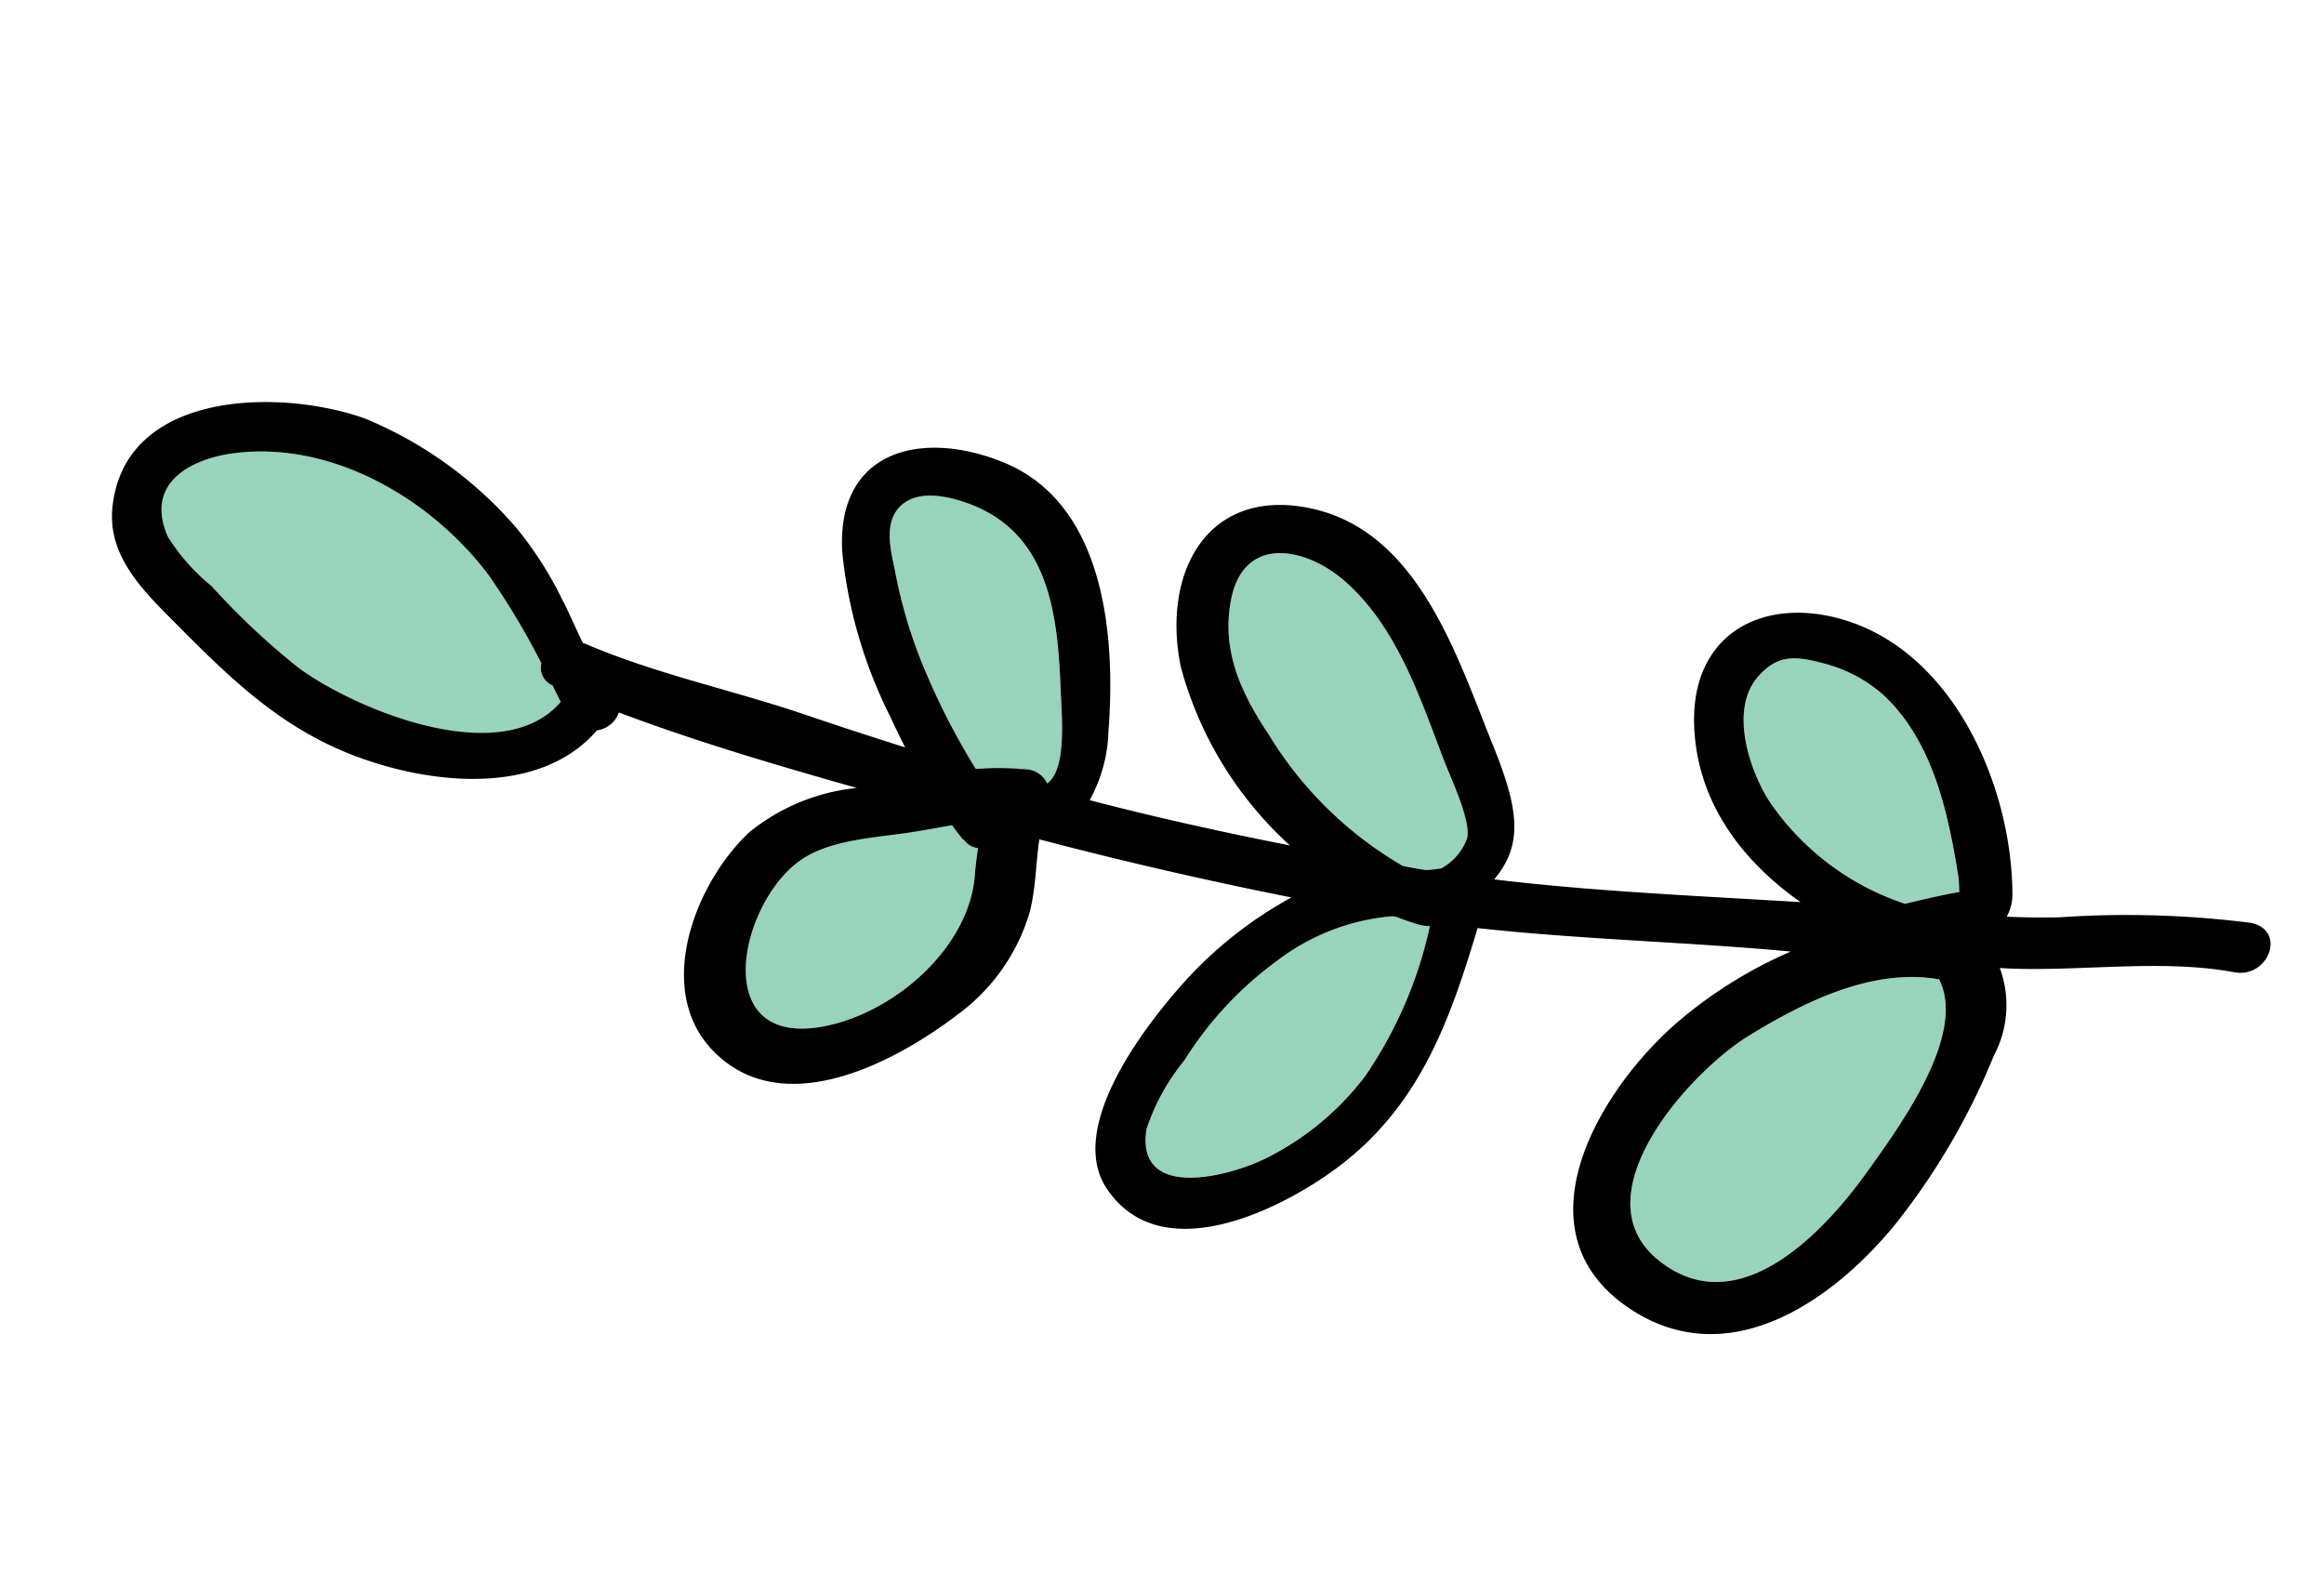 <svg xmlns="http://www.w3.org/2000/svg" width="111.506" height="76.067" viewBox="0 0 111.506 76.067">
  <g id="leaf_left" transform="translate(-3 47.527) rotate(-74)">
    <g id="グループ_151" data-name="グループ 151" transform="matrix(0.995, 0.105, -0.105, 0.995, 10.883, 0)">
      <path id="パス_1410" data-name="パス 1410" d="M9.228,2.829a6.923,6.923,0,0,1-.339,3.2c-1.168,3.072-4.123,5.046-6.8,6.658-.128.07-.362.164-.6.28C1.087,12.278.316,11.2,0,10.76A12.664,12.664,0,0,1,2.15,2.841C3.236,1.345,5.5-.512,7.418.131,8.773.586,9.053,1.38,9.228,2.829Z" transform="translate(28.421 76.289)" fill="#98d4bc"/>
      <path id="パス_1411" data-name="パス 1411" d="M11.8,2.583c2.5,1.846,5.28,4.287,5.957,7.464-1.951,2.254-7.335.864-9.835.269C4.419,9.475-1.258,7.279.249,2.548,1.733-2.077,9.138.633,11.8,2.583Z" transform="translate(7.919 79.875)" fill="#98d4bc"/>
      <path id="パス_1412" data-name="パス 1412" d="M15.553,7.373c.012.409.023.806.07,1.191a1.87,1.87,0,0,0,.128.456,20.334,20.334,0,0,1-7.826-.175A13.571,13.571,0,0,1,2.669,6.076C1.139,4.8-1.863.9,1.607.073A10.3,10.3,0,0,1,5.356.517a17.226,17.226,0,0,1,6.109,2.336,10.551,10.551,0,0,1,4.041,4.31A1.358,1.358,0,0,1,15.553,7.373Z" transform="translate(3.139 57.308)" fill="#98d4bc"/>
      <path id="パス_1413" data-name="パス 1413" d="M8.725.085c3.154-.631,3.726,2.395,2.873,4.777-1.11,3.119-3.831,5.4-6.179,7.592-.666.619-2.173,2.278-3.037,2.418a2.682,2.682,0,0,1-1.8-.607,6.368,6.368,0,0,1-.339-.619A.972.972,0,0,1,.2,13.47c-.07-.315-.14-.642-.2-.958a18.26,18.26,0,0,1,3.411-8.3C4.766,2.222,6.272.575,8.725.085Z" transform="translate(21.075 51.538)" fill="#98d4bc"/>
      <path id="パス_1414" data-name="パス 1414" d="M11.559,7.8a.931.931,0,0,0-.105.759c-.42.105-.841.21-1.273.35C6.852,9.964,2.6,7.8.743,4.895-2.293.153,4.761-1.074,7.752.912c1.472.97,2.359,3.014,3.271,4.509.315.526.654,1.051.981,1.577-.152.245-.292.479-.42.713C11.571,7.745,11.571,7.768,11.559,7.8Z" transform="translate(2.776 36.273)" fill="#98d4bc"/>
      <path id="パス_1415" data-name="パス 1415" d="M4.882,10.632c-.946.432-2.7,1.32-3.773,1.18a1.715,1.715,0,0,1-.491-.152,1.188,1.188,0,0,0,.257-1.2A1.667,1.667,0,0,0,.783,10.2c0-.023-.012-.047-.012-.07A13.971,13.971,0,0,0,0,8.238V8.191A34,34,0,0,1,3.808,3.834,23.54,23.54,0,0,1,7.254,1.113C8.059.587,9.087-.231,10.115.061c1.215.362,1.518,1.9,1.542,3.2C11.7,7.35,8.176,9.149,4.882,10.632Z" transform="translate(17.722 35.103)" fill="#98d4bc"/>
      <path id="パス_1416" data-name="パス 1416" d="M8.879,2.442c2.254,4.088,1.483,9.508-.888,13.444a35.66,35.66,0,0,1-2.967,3.925.913.913,0,0,0-.783.9c-.2.21-.4.432-.584.654C-.454,19.986-.372,12.394.446,9.135A34.51,34.51,0,0,1,2.525,3.762,9.642,9.642,0,0,1,3.938.924C5.947-1.132,7.886.632,8.879,2.442Z" transform="translate(9.568 2.295)" fill="#98d4bc"/>
      <path id="パス_1417" data-name="パス 1417" d="M17.559,18.181c2.371-3.936,3.142-9.356.888-13.444-.993-1.811-2.932-3.574-4.941-1.519a9.642,9.642,0,0,0-1.413,2.838,34.51,34.51,0,0,0-2.079,5.373c-.818,3.259-.9,10.851,3.212,12.229.187-.222.385-.444.584-.654a.913.913,0,0,1,.783-.9A35.656,35.656,0,0,0,17.559,18.181Zm-1.717,72.01c2.5.6,7.884,1.986,9.835-.269C25,86.745,22.219,84.3,19.72,82.458c-2.663-1.951-10.069-4.66-11.552-.035C6.661,87.154,12.338,89.35,15.842,90.191ZM29.379,38.365c-.023-1.3-.327-2.838-1.542-3.2-1.028-.292-2.056.526-2.862,1.051a23.543,23.543,0,0,0-3.446,2.722,34,34,0,0,0-3.808,4.357v.047a13.974,13.974,0,0,1,.771,1.892c0,.023.012.047.012.07a1.672,1.672,0,0,1,.093.257,1.188,1.188,0,0,1-.257,1.2,1.713,1.713,0,0,0,.491.152c1.075.14,2.827-.748,3.773-1.18C25.9,44.252,29.426,42.453,29.379,38.365ZM32.673,56.4c.853-2.383.28-5.408-2.873-4.777-2.453.491-3.96,2.137-5.315,4.123a18.26,18.26,0,0,0-3.411,8.3c.058.315.128.642.2.958a.973.973,0,0,0,.047.175,6.368,6.368,0,0,0,.339.619,2.682,2.682,0,0,0,1.8.607c.864-.14,2.371-1.8,3.037-2.418C28.842,61.8,31.564,59.518,32.673,56.4Zm4.976,22.718c-.175-1.448-.456-2.243-1.81-2.7-1.916-.642-4.182,1.215-5.268,2.71a12.664,12.664,0,0,0-2.149,7.919c.315.444,1.086,1.518,1.5,2.208.234-.117.467-.21.6-.28,2.675-1.612,5.63-3.586,6.8-6.658A6.923,6.923,0,0,0,37.649,79.118ZM10.527,37.185C7.537,35.2.482,36.426,3.519,41.168c1.857,2.908,6.109,5.069,9.438,4.018.432-.14.853-.245,1.273-.35a.931.931,0,0,1,.105-.759c.012-.035.012-.058.023-.093.128-.234.269-.467.42-.713-.327-.526-.666-1.051-.981-1.577C12.887,40.2,12,38.155,10.527,37.185Zm-5.782,20.2c-3.469.829-.467,4.731,1.063,6a13.57,13.57,0,0,0,5.256,2.768,20.332,20.332,0,0,0,7.826.175,1.87,1.87,0,0,1-.128-.455c-.047-.385-.058-.783-.07-1.191a1.357,1.357,0,0,0-.047-.21,10.55,10.55,0,0,0-4.041-4.31,17.224,17.224,0,0,0-6.109-2.336A10.3,10.3,0,0,0,4.745,57.381Zm1.647-10.5c-3.2-1.916-7.756-5.735-6-10.034,1.577-3.89,7.16-3.983,10.431-2.465a9.709,9.709,0,0,1,3.9,3.983c-.432-3.96-.829-7.978-.923-11.937a1.294,1.294,0,0,1-1.191-.654c-4.275-1.448-5.642-7.265-5.478-11.307.128-3.329,1.332-6.249,2.628-9.274C10.632,3.16,11.52.871,13.856.217c5.431-1.53,8.27,5.4,8.445,9.636a19.31,19.31,0,0,1-2.138,8.7,17.438,17.438,0,0,1-2.383,3.352c-.269.339-.923.993-1.542,1.682,0,.035.012.058.012.082-.082,3.749.6,7.429.806,11.167.093,1.659.21,3.305.339,4.952.374-.432.748-.841,1.1-1.215a22.534,22.534,0,0,1,6.448-5.093c4.427-2.1,6.9,1.308,6.891,5.548-.012,5.245-5.665,8.106-10.045,9.5a7.224,7.224,0,0,1-3.422.409c.42,3.247.969,6.494,1.589,9.718a17.842,17.842,0,0,1,5.957-8.048c3.714-2.488,8.281-2.138,9.333,2.57,1.191,5.315-3.7,9.344-7.078,12.6-2.394,2.324-3.9,3.27-6.05,2.57,1.285,4.731,2.943,9.379,4.5,14.028.771-3.317,2.558-6.354,5.84-7.861,4.322-1.986,7.394.969,7.522,5.28.14,5.221-4.52,9.905-9.111,11.821a2.252,2.252,0,0,1-1.191.187c.28.794.584,1.565.911,2.336a47.17,47.17,0,0,1,3.2,8.608c.35,1.752-2.149,1.822-2.488.175-.689-3.411-2.686-6.751-3.866-10.033-.058-.152-.105-.315-.164-.467a5.165,5.165,0,0,1-4.006,1.308,32.9,32.9,0,0,1-9.286-1.355c-4.649-1.448-9.8-4.859-8.445-10.536,1.5-6.284,9.309-5,13.678-2.7a21.582,21.582,0,0,1,5.034,3.691c-1.448-4.812-3.224-9.508-4.59-14.344-4.637.432-9.029.642-13.3-2.009C3.484,64.693-1.188,60.523,1.4,56.692c1.951-2.873,7.744-1.273,10.279-.385a19.476,19.476,0,0,1,5.992,3.352c-.771-4.053-1.425-8.153-1.951-12.253-1.121.269-2.114.689-3.364.876A9.357,9.357,0,0,1,6.392,46.88Z" transform="translate(0 0)"/>
    </g>
  </g>
</svg>
